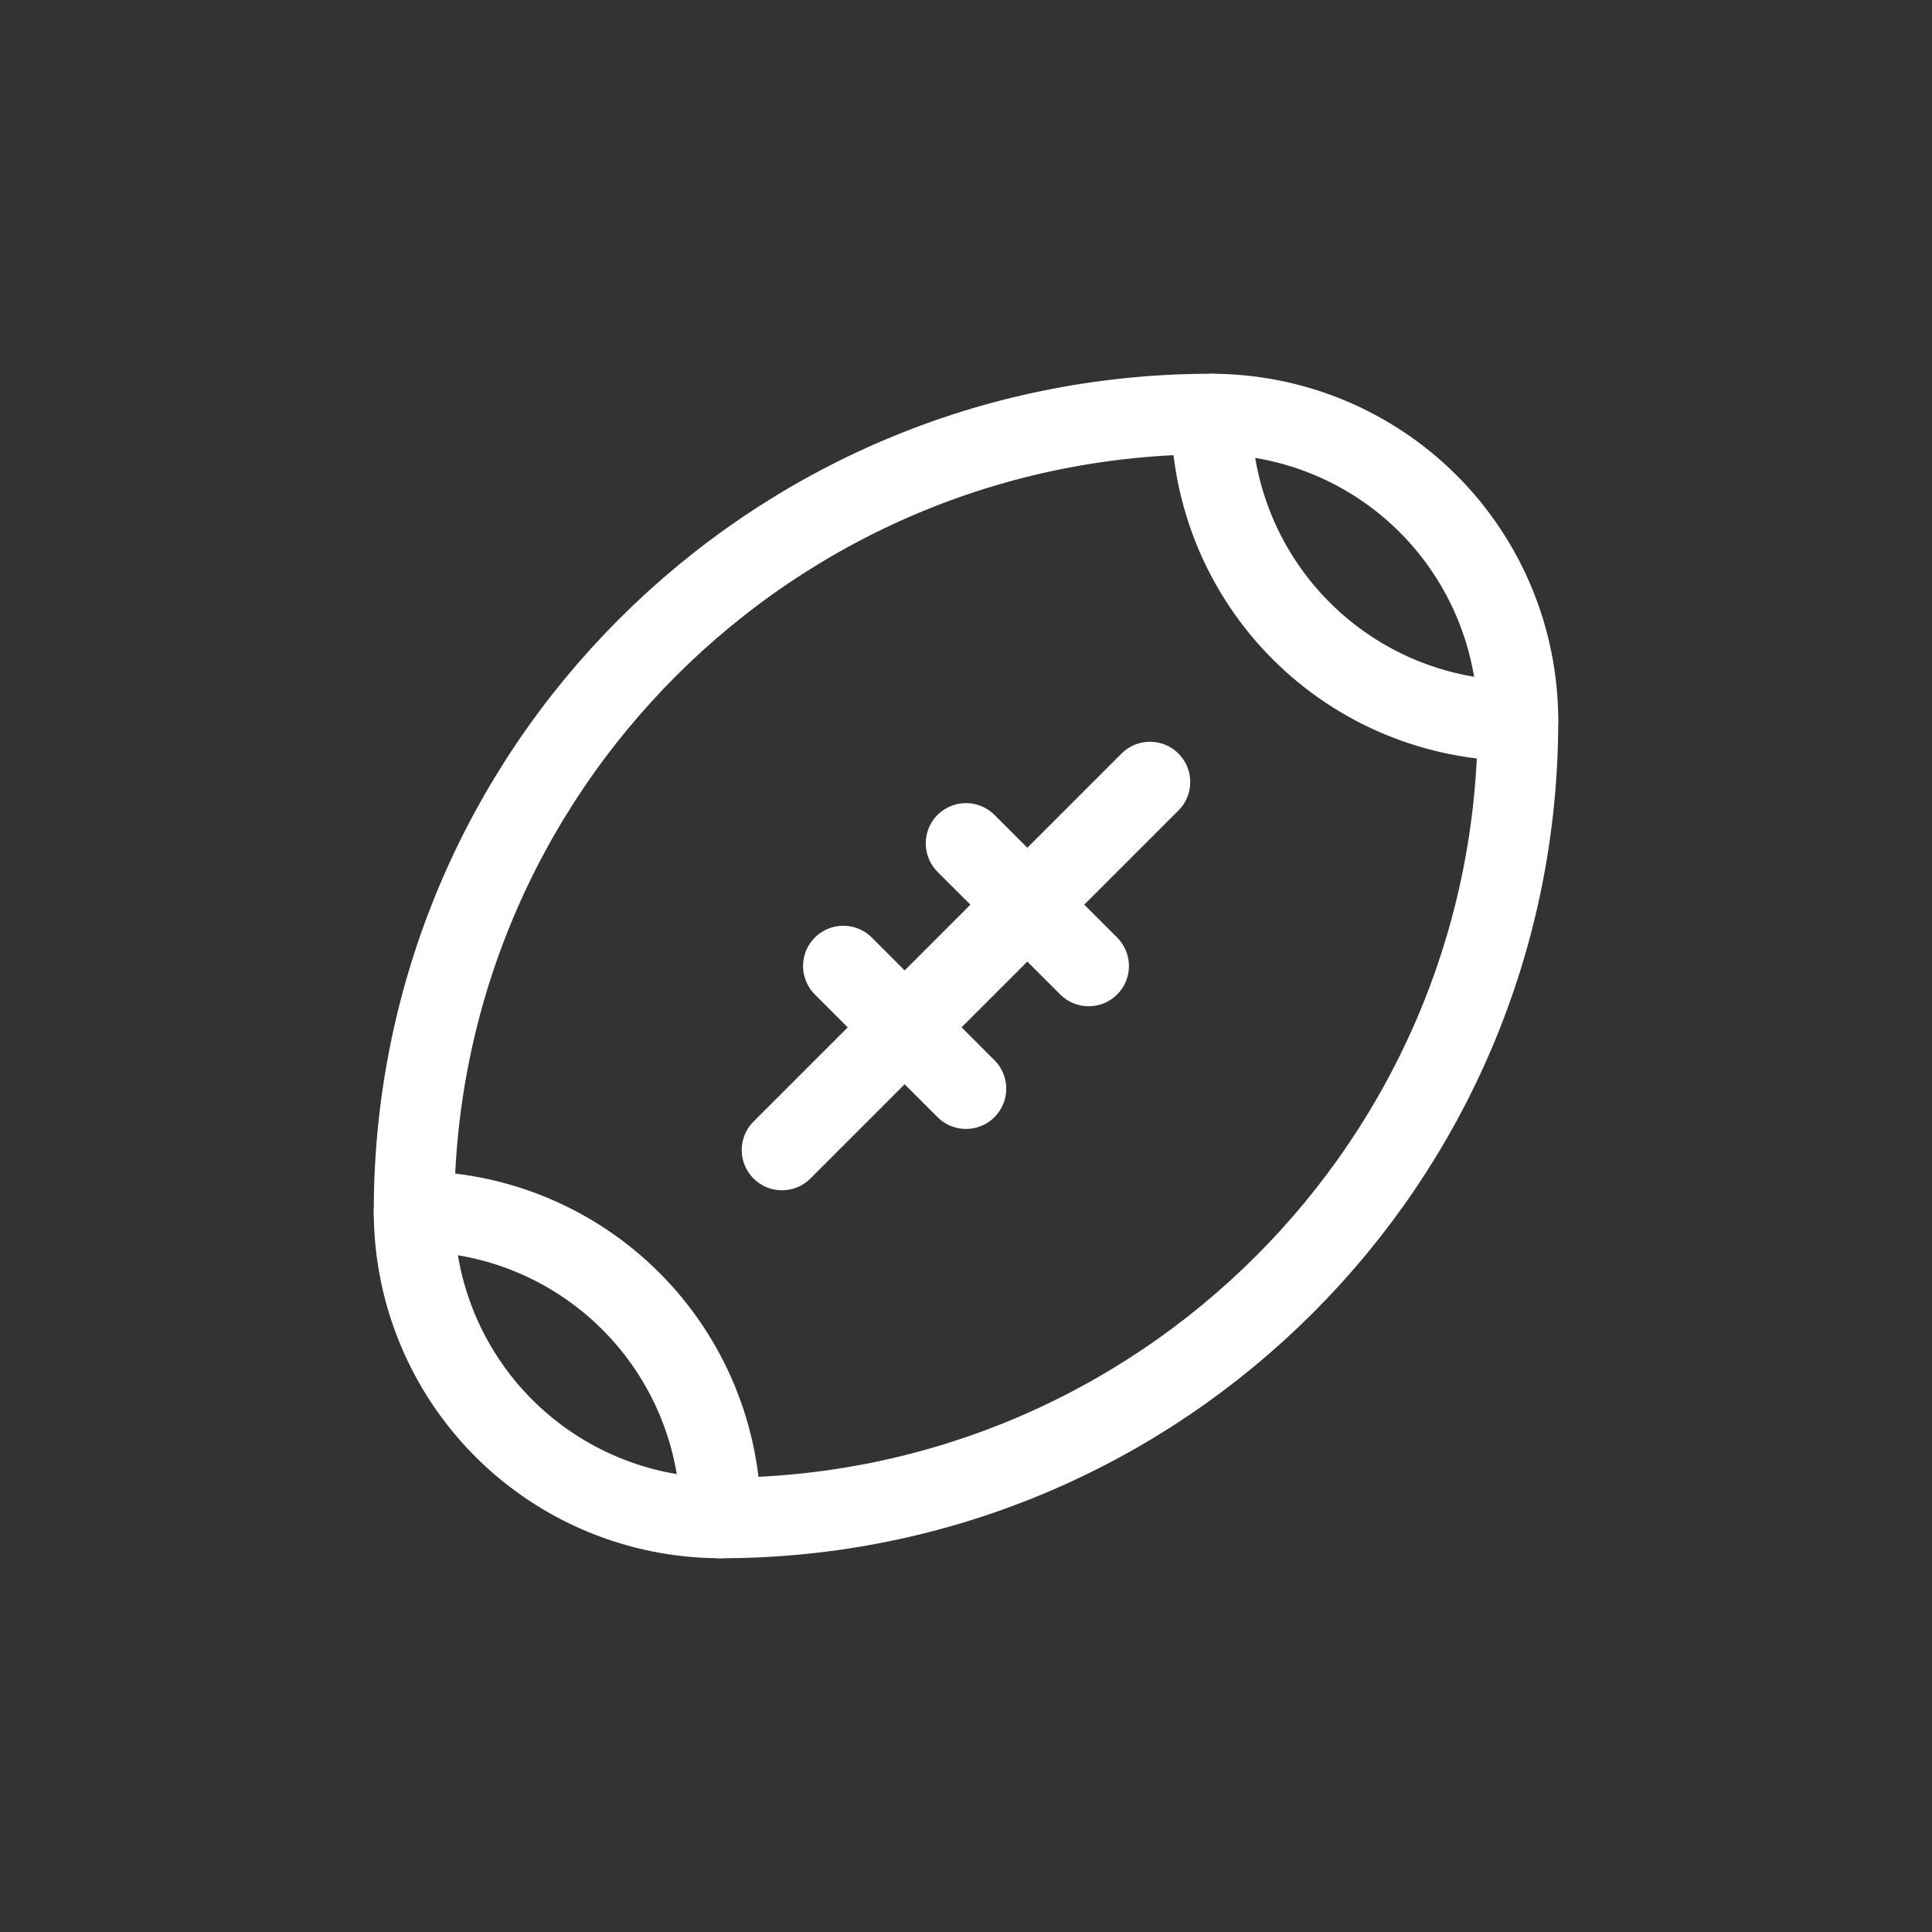 <svg width="48" height="48" viewBox="0 0 48 48" fill="none" xmlns="http://www.w3.org/2000/svg">
<rect x="0" y="0" width="48" height="48" fill="#333333" stroke="none"/>
<path d="M28.571 19.429L19.428 28.572" stroke="white" stroke-width="2" stroke-linecap="round" stroke-linejoin="round"/>
<path d="M20.952 24L24 27.048" stroke="white" stroke-width="2" stroke-linecap="round" stroke-linejoin="round"/>
<path d="M24 20.953L27.048 24" stroke="white" stroke-width="2" stroke-linecap="round" stroke-linejoin="round"/>
<path d="M17.905 37.715C17.905 35.694 17.102 33.756 15.673 32.327C14.244 30.898 12.306 30.096 10.286 30.096" stroke="white" stroke-width="2" stroke-linecap="round" stroke-linejoin="round"/>
<path d="M30.095 10.286C19.154 10.286 10.286 19.154 10.286 30.095C10.286 32.116 11.088 34.054 12.517 35.483C13.946 36.912 15.884 37.714 17.905 37.714C28.846 37.714 37.714 28.846 37.714 17.905C37.714 15.884 36.911 13.946 35.483 12.517C34.054 11.088 32.116 10.286 30.095 10.286" stroke="white" stroke-width="2" stroke-linecap="round" stroke-linejoin="round"/>
<path d="M30.095 10.286C30.095 12.306 30.898 14.244 32.327 15.673C33.756 17.102 35.694 17.905 37.714 17.905" stroke="white" stroke-width="2" stroke-linecap="round" stroke-linejoin="round"/>
</svg>
